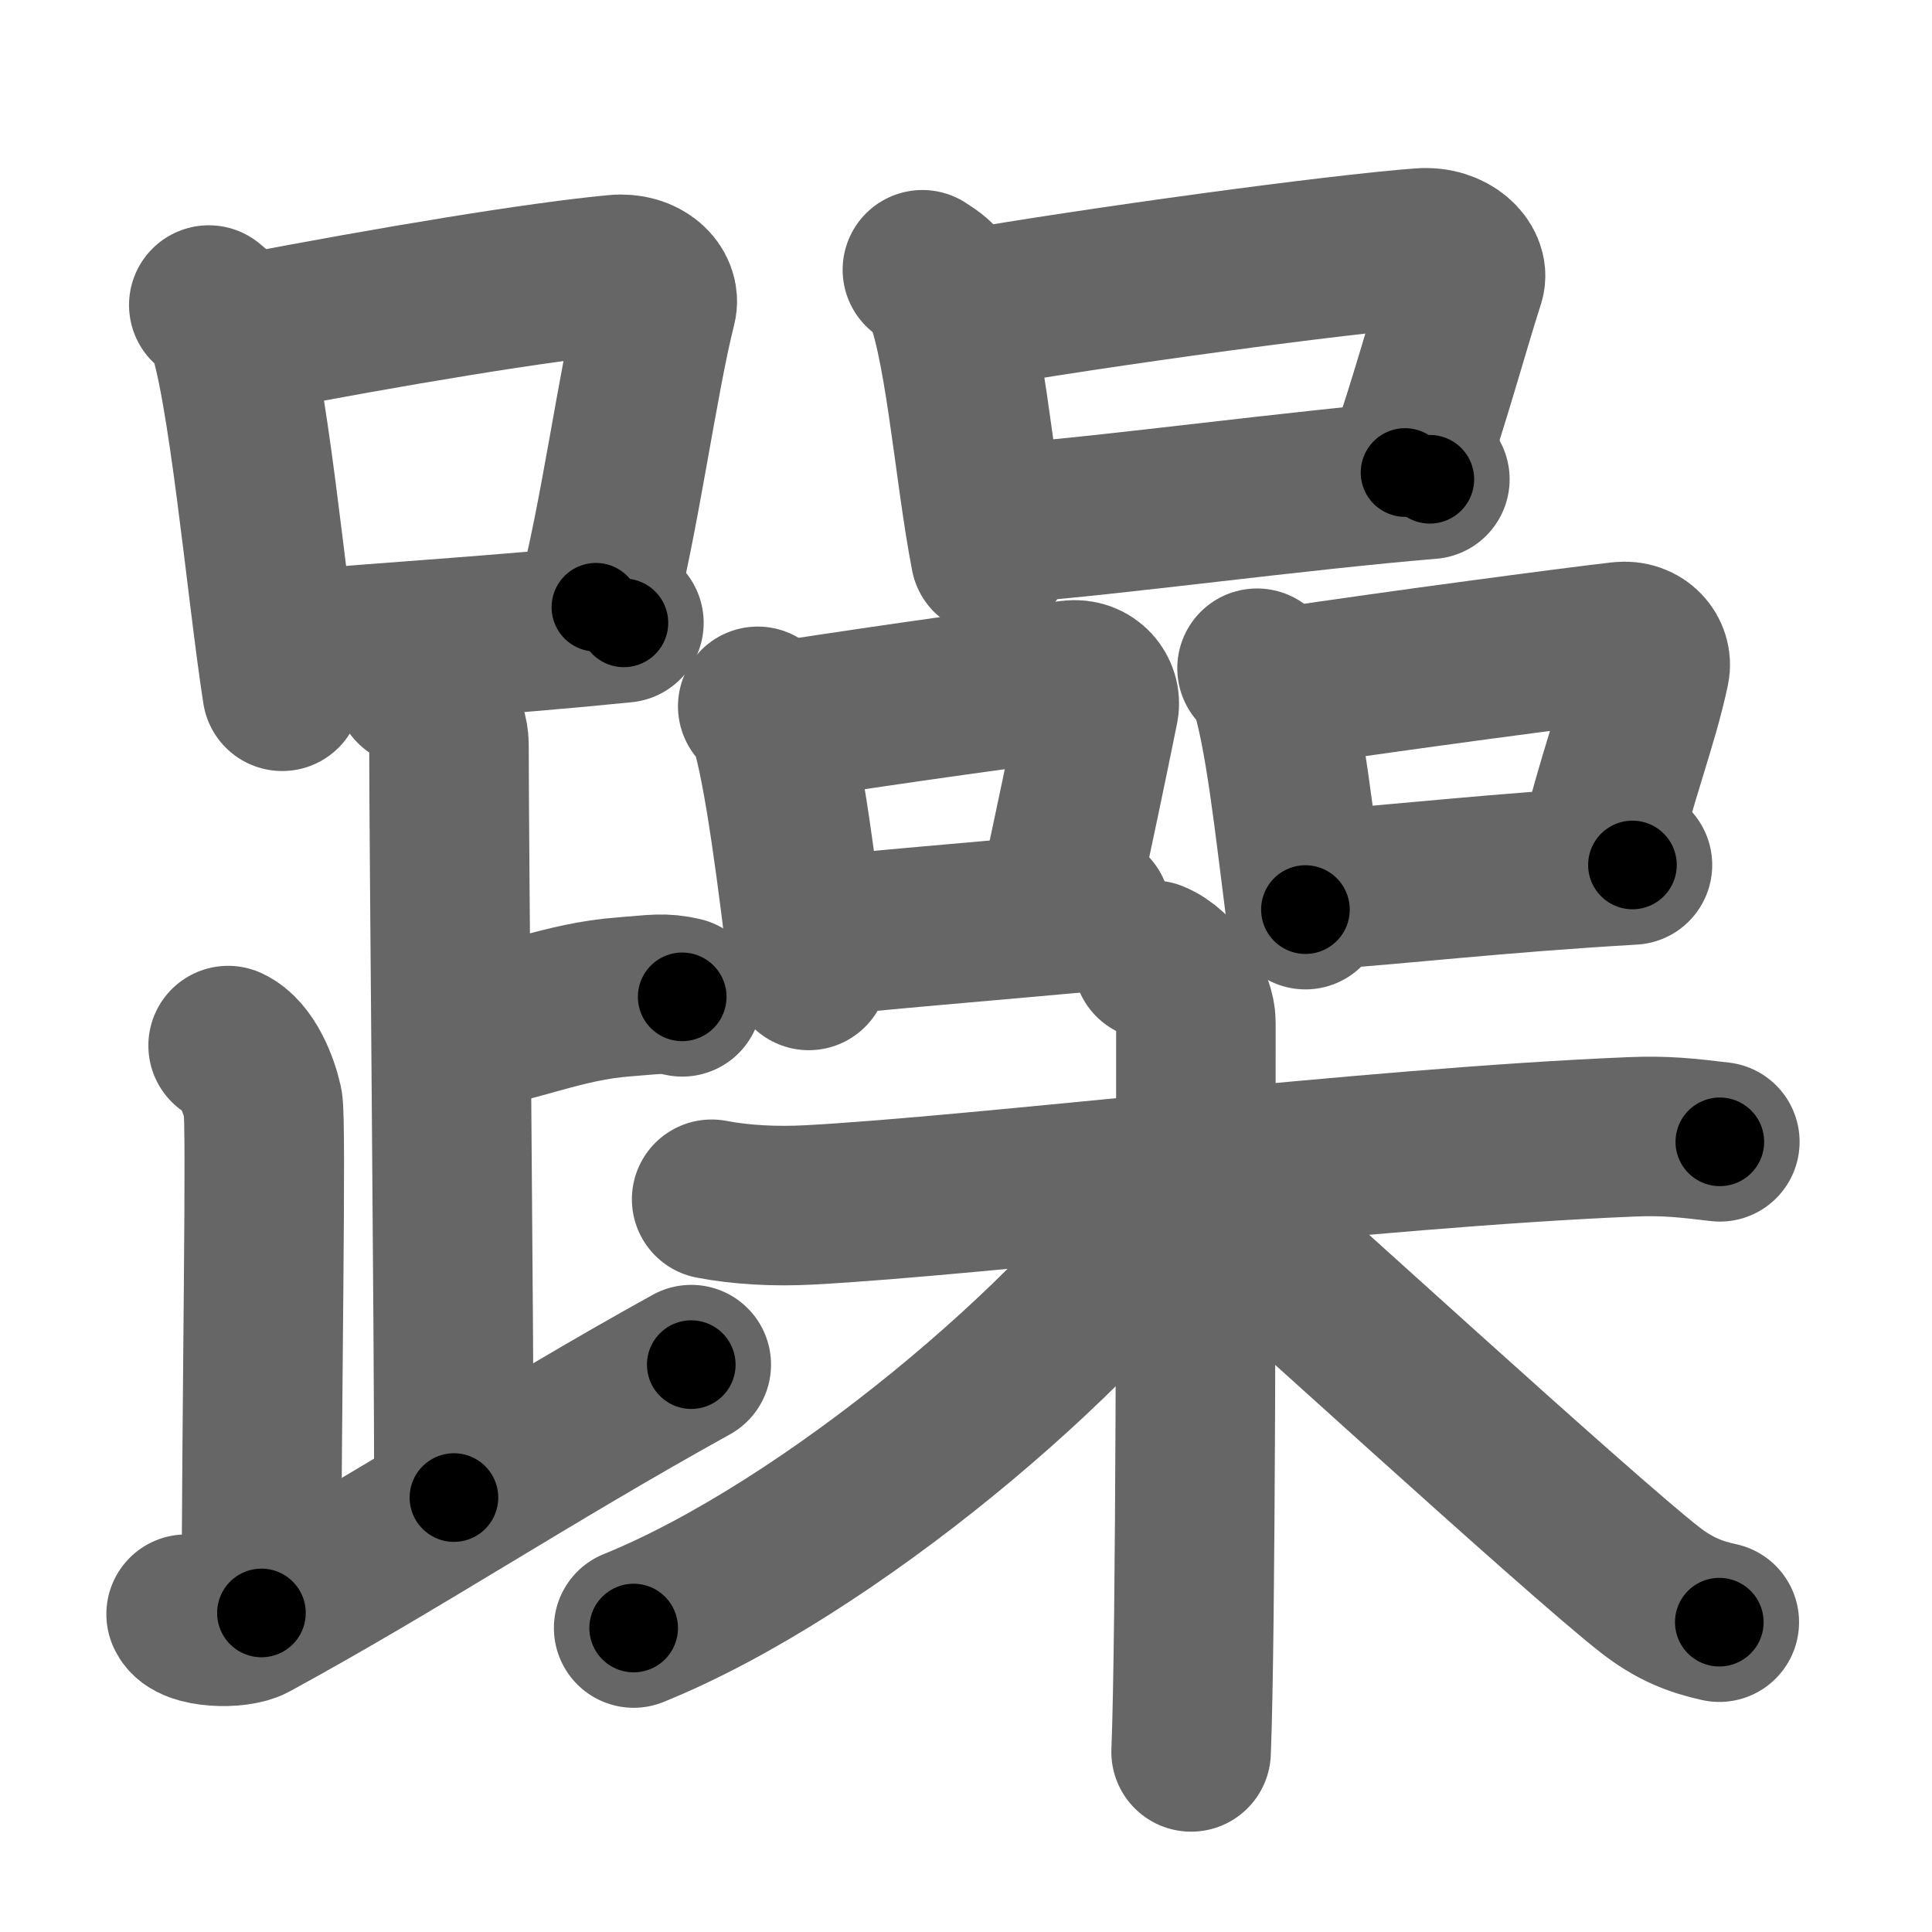 <svg xmlns="http://www.w3.org/2000/svg" width="109" height="109" viewBox="0 0 109 109" id="8e81"><g fill="none" stroke="#666" stroke-width="9" stroke-linecap="round" stroke-linejoin="round"><g><g><g><path d="M11.78,17.21c0.37,0.32,0.75,0.58,0.91,0.97c1.28,3.13,2.35,15.2,3.23,20.82" /><path d="M13.61,18.9c8.76-1.68,16.79-3,21.13-3.41c1.58-0.15,2.54,0.89,2.31,1.77c-1.04,4.06-2.15,12.35-3.43,17" /><path d="M16.56,36.69c5.09-0.46,11.65-0.84,18.64-1.55" /></g><path d="M23.37,38.74c1.09,0.5,1.96,2.23,1.96,3.25c0,5.51,0.28,32.51,0.28,42.5" /><path d="M25.88,58.24c3.37-0.49,5.87-1.74,9.35-2c1.74-0.13,2.18-0.25,3.26,0" /><path d="M12.87,58.99c1.09,0.5,1.74,2.25,1.96,3.25c0.22,1-0.08,17.01-0.08,28.76" /><path d="M10.5,91.07c0.34,0.8,2.87,0.85,3.7,0.4C22.41,87,29.94,82,39,76.99" /></g><g><g><g><path d="M52.04,15.22c0.4,0.27,0.8,0.5,0.98,0.84c1.38,2.71,1.91,10.41,2.86,15.28" /><path d="M54.09,17.54c8.12-1.41,21.42-3.2,26.08-3.55c1.7-0.13,2.72,1.03,2.48,1.8c-1.01,3.17-1.88,6.49-3.38,10.87" /><path d="M57.17,29.5c5.46-0.4,16-1.84,23.5-2.46" /></g><g><g><path d="M42.75,39.85c0.25,0.27,0.51,0.5,0.62,0.84c0.88,2.71,1.66,9.19,2.26,14.06" /><path d="M44.32,40.65c6.39-0.99,13.15-1.92,16.1-2.28c1.08-0.13,1.73,0.77,1.58,1.54c-0.64,3.17-1.39,6.75-2.34,11.13" /><path d="M45.75,52.89c3.47-0.4,9.32-0.87,15.79-1.46" /></g><g><path d="M70.92,37.7c0.26,0.27,0.53,0.5,0.65,0.84c0.91,2.71,1.45,7.91,2.08,12.78" /><path d="M72.56,38.76c6.67-0.99,15.79-2.2,18.88-2.56c1.13-0.13,1.81,0.77,1.64,1.54c-0.67,3.17-1.95,6.29-2.94,10.67" /><path d="M74.05,50.24c5.05-0.35,10.18-0.98,18.05-1.44" /></g></g></g><g><path d="M40.15,67.66c1.67,0.32,3.57,0.42,5.49,0.32c9.78-0.52,31.58-3.23,46.38-3.84c1.91-0.08,3.1,0.05,5.01,0.28" /><path d="M65.04,54.17c1.35,0.54,2.43,2.4,2.43,3.51c0,11.34,0,34.41-0.27,41.16" /><path d="M66.3,67.43C61,75.32,46.78,87.38,35.75,91.85" /><path d="M67.79,67.25c3.72,3.21,21.24,19.28,25.29,22.44c1.37,1.07,2.55,1.53,3.92,1.83" /></g></g></g></g><g fill="none" stroke="#000" stroke-width="5" stroke-linecap="round" stroke-linejoin="round"><g><g><g><path d="M11.78,17.21c0.37,0.32,0.75,0.58,0.91,0.97c1.28,3.13,2.35,15.2,3.23,20.82" stroke-dasharray="22.44" stroke-dashoffset="22.44"><animate id="0" attributeName="stroke-dashoffset" values="22.44;0" dur="0.22s" fill="freeze" begin="0s;8e81.click" /></path><path d="M13.61,18.9c8.76-1.68,16.79-3,21.13-3.41c1.58-0.15,2.54,0.89,2.31,1.77c-1.04,4.06-2.15,12.35-3.43,17" stroke-dasharray="42.14" stroke-dashoffset="42.14"><animate attributeName="stroke-dashoffset" values="42.14" fill="freeze" begin="8e81.click" /><animate id="1" attributeName="stroke-dashoffset" values="42.14;0" dur="0.42s" fill="freeze" begin="0.end" /></path><path d="M16.56,36.69c5.09-0.46,11.65-0.84,18.64-1.55" stroke-dasharray="18.7" stroke-dashoffset="18.7"><animate attributeName="stroke-dashoffset" values="18.7" fill="freeze" begin="8e81.click" /><animate id="2" attributeName="stroke-dashoffset" values="18.7;0" dur="0.19s" fill="freeze" begin="1.end" /></path></g><path d="M23.37,38.74c1.09,0.5,1.96,2.23,1.96,3.25c0,5.51,0.28,32.51,0.28,42.5" stroke-dasharray="46.45" stroke-dashoffset="46.45"><animate attributeName="stroke-dashoffset" values="46.45" fill="freeze" begin="8e81.click" /><animate id="3" attributeName="stroke-dashoffset" values="46.45;0" dur="0.46s" fill="freeze" begin="2.end" /></path><path d="M25.88,58.24c3.37-0.49,5.87-1.74,9.35-2c1.74-0.13,2.18-0.25,3.26,0" stroke-dasharray="12.85" stroke-dashoffset="12.85"><animate attributeName="stroke-dashoffset" values="12.85" fill="freeze" begin="8e81.click" /><animate id="4" attributeName="stroke-dashoffset" values="12.85;0" dur="0.13s" fill="freeze" begin="3.end" /></path><path d="M12.87,58.99c1.09,0.5,1.74,2.25,1.96,3.25c0.22,1-0.08,17.01-0.08,28.76" stroke-dasharray="32.67" stroke-dashoffset="32.67"><animate attributeName="stroke-dashoffset" values="32.67" fill="freeze" begin="8e81.click" /><animate id="5" attributeName="stroke-dashoffset" values="32.67;0" dur="0.33s" fill="freeze" begin="4.end" /></path><path d="M10.5,91.07c0.34,0.8,2.87,0.85,3.7,0.4C22.41,87,29.94,82,39,76.99" stroke-dasharray="32.66" stroke-dashoffset="32.66"><animate attributeName="stroke-dashoffset" values="32.66" fill="freeze" begin="8e81.click" /><animate id="6" attributeName="stroke-dashoffset" values="32.66;0" dur="0.33s" fill="freeze" begin="5.end" /></path></g><g><g><g><path d="M52.04,15.22c0.4,0.27,0.8,0.5,0.98,0.84c1.38,2.71,1.91,10.41,2.86,15.28" stroke-dasharray="16.89" stroke-dashoffset="16.89"><animate attributeName="stroke-dashoffset" values="16.89" fill="freeze" begin="8e81.click" /><animate id="7" attributeName="stroke-dashoffset" values="16.89;0" dur="0.17s" fill="freeze" begin="6.end" /></path><path d="M54.09,17.54c8.12-1.41,21.42-3.2,26.08-3.55c1.7-0.13,2.72,1.03,2.48,1.8c-1.01,3.17-1.88,6.49-3.38,10.87" stroke-dasharray="41.22" stroke-dashoffset="41.22"><animate attributeName="stroke-dashoffset" values="41.22" fill="freeze" begin="8e81.click" /><animate id="8" attributeName="stroke-dashoffset" values="41.22;0" dur="0.41s" fill="freeze" begin="7.end" /></path><path d="M57.17,29.5c5.46-0.4,16-1.84,23.5-2.46" stroke-dasharray="23.63" stroke-dashoffset="23.63"><animate attributeName="stroke-dashoffset" values="23.63" fill="freeze" begin="8e81.click" /><animate id="9" attributeName="stroke-dashoffset" values="23.63;0" dur="0.24s" fill="freeze" begin="8.end" /></path></g><g><g><path d="M42.75,39.85c0.25,0.27,0.51,0.5,0.62,0.84c0.88,2.71,1.66,9.19,2.26,14.06" stroke-dasharray="15.31" stroke-dashoffset="15.31"><animate attributeName="stroke-dashoffset" values="15.31" fill="freeze" begin="8e81.click" /><animate id="10" attributeName="stroke-dashoffset" values="15.31;0" dur="0.15s" fill="freeze" begin="9.end" /></path><path d="M44.32,40.65c6.39-0.99,13.15-1.92,16.1-2.28c1.08-0.13,1.73,0.77,1.58,1.54c-0.64,3.17-1.39,6.75-2.34,11.13" stroke-dasharray="30.21" stroke-dashoffset="30.21"><animate attributeName="stroke-dashoffset" values="30.21" fill="freeze" begin="8e81.click" /><animate id="11" attributeName="stroke-dashoffset" values="30.21;0" dur="0.3s" fill="freeze" begin="10.end" /></path><path d="M45.75,52.89c3.47-0.4,9.32-0.87,15.79-1.46" stroke-dasharray="15.86" stroke-dashoffset="15.86"><animate attributeName="stroke-dashoffset" values="15.86" fill="freeze" begin="8e81.click" /><animate id="12" attributeName="stroke-dashoffset" values="15.86;0" dur="0.16s" fill="freeze" begin="11.end" /></path></g><g><path d="M70.92,37.7c0.26,0.27,0.53,0.5,0.65,0.84c0.91,2.71,1.45,7.91,2.08,12.78" stroke-dasharray="14.03" stroke-dashoffset="14.03"><animate attributeName="stroke-dashoffset" values="14.03" fill="freeze" begin="8e81.click" /><animate id="13" attributeName="stroke-dashoffset" values="14.03;0" dur="0.14s" fill="freeze" begin="12.end" /></path><path d="M72.56,38.76c6.67-0.99,15.79-2.2,18.88-2.56c1.13-0.13,1.81,0.77,1.64,1.54c-0.67,3.17-1.95,6.29-2.94,10.67" stroke-dasharray="32.76" stroke-dashoffset="32.76"><animate attributeName="stroke-dashoffset" values="32.76" fill="freeze" begin="8e81.click" /><animate id="14" attributeName="stroke-dashoffset" values="32.76;0" dur="0.33s" fill="freeze" begin="13.end" /></path><path d="M74.05,50.24c5.05-0.35,10.18-0.98,18.05-1.44" stroke-dasharray="18.11" stroke-dashoffset="18.11"><animate attributeName="stroke-dashoffset" values="18.11" fill="freeze" begin="8e81.click" /><animate id="15" attributeName="stroke-dashoffset" values="18.11;0" dur="0.18s" fill="freeze" begin="14.end" /></path></g></g></g><g><path d="M40.15,67.66c1.67,0.32,3.57,0.42,5.49,0.32c9.78-0.52,31.58-3.23,46.38-3.84c1.91-0.08,3.1,0.05,5.01,0.28" stroke-dasharray="57.08" stroke-dashoffset="57.08"><animate attributeName="stroke-dashoffset" values="57.08" fill="freeze" begin="8e81.click" /><animate id="16" attributeName="stroke-dashoffset" values="57.08;0" dur="0.57s" fill="freeze" begin="15.end" /></path><path d="M65.04,54.17c1.35,0.54,2.43,2.4,2.43,3.51c0,11.34,0,34.41-0.27,41.16" stroke-dasharray="45.63" stroke-dashoffset="45.63"><animate attributeName="stroke-dashoffset" values="45.63" fill="freeze" begin="8e81.click" /><animate id="17" attributeName="stroke-dashoffset" values="45.63;0" dur="0.46s" fill="freeze" begin="16.end" /></path><path d="M66.3,67.43C61,75.32,46.78,87.38,35.75,91.85" stroke-dasharray="39.52" stroke-dashoffset="39.52"><animate attributeName="stroke-dashoffset" values="39.52" fill="freeze" begin="8e81.click" /><animate id="18" attributeName="stroke-dashoffset" values="39.52;0" dur="0.4s" fill="freeze" begin="17.end" /></path><path d="M67.79,67.25c3.72,3.21,21.24,19.28,25.29,22.44c1.37,1.07,2.55,1.53,3.92,1.83" stroke-dasharray="38.18" stroke-dashoffset="38.18"><animate attributeName="stroke-dashoffset" values="38.18" fill="freeze" begin="8e81.click" /><animate id="19" attributeName="stroke-dashoffset" values="38.18;0" dur="0.38s" fill="freeze" begin="18.end" /></path></g></g></g></g></svg>